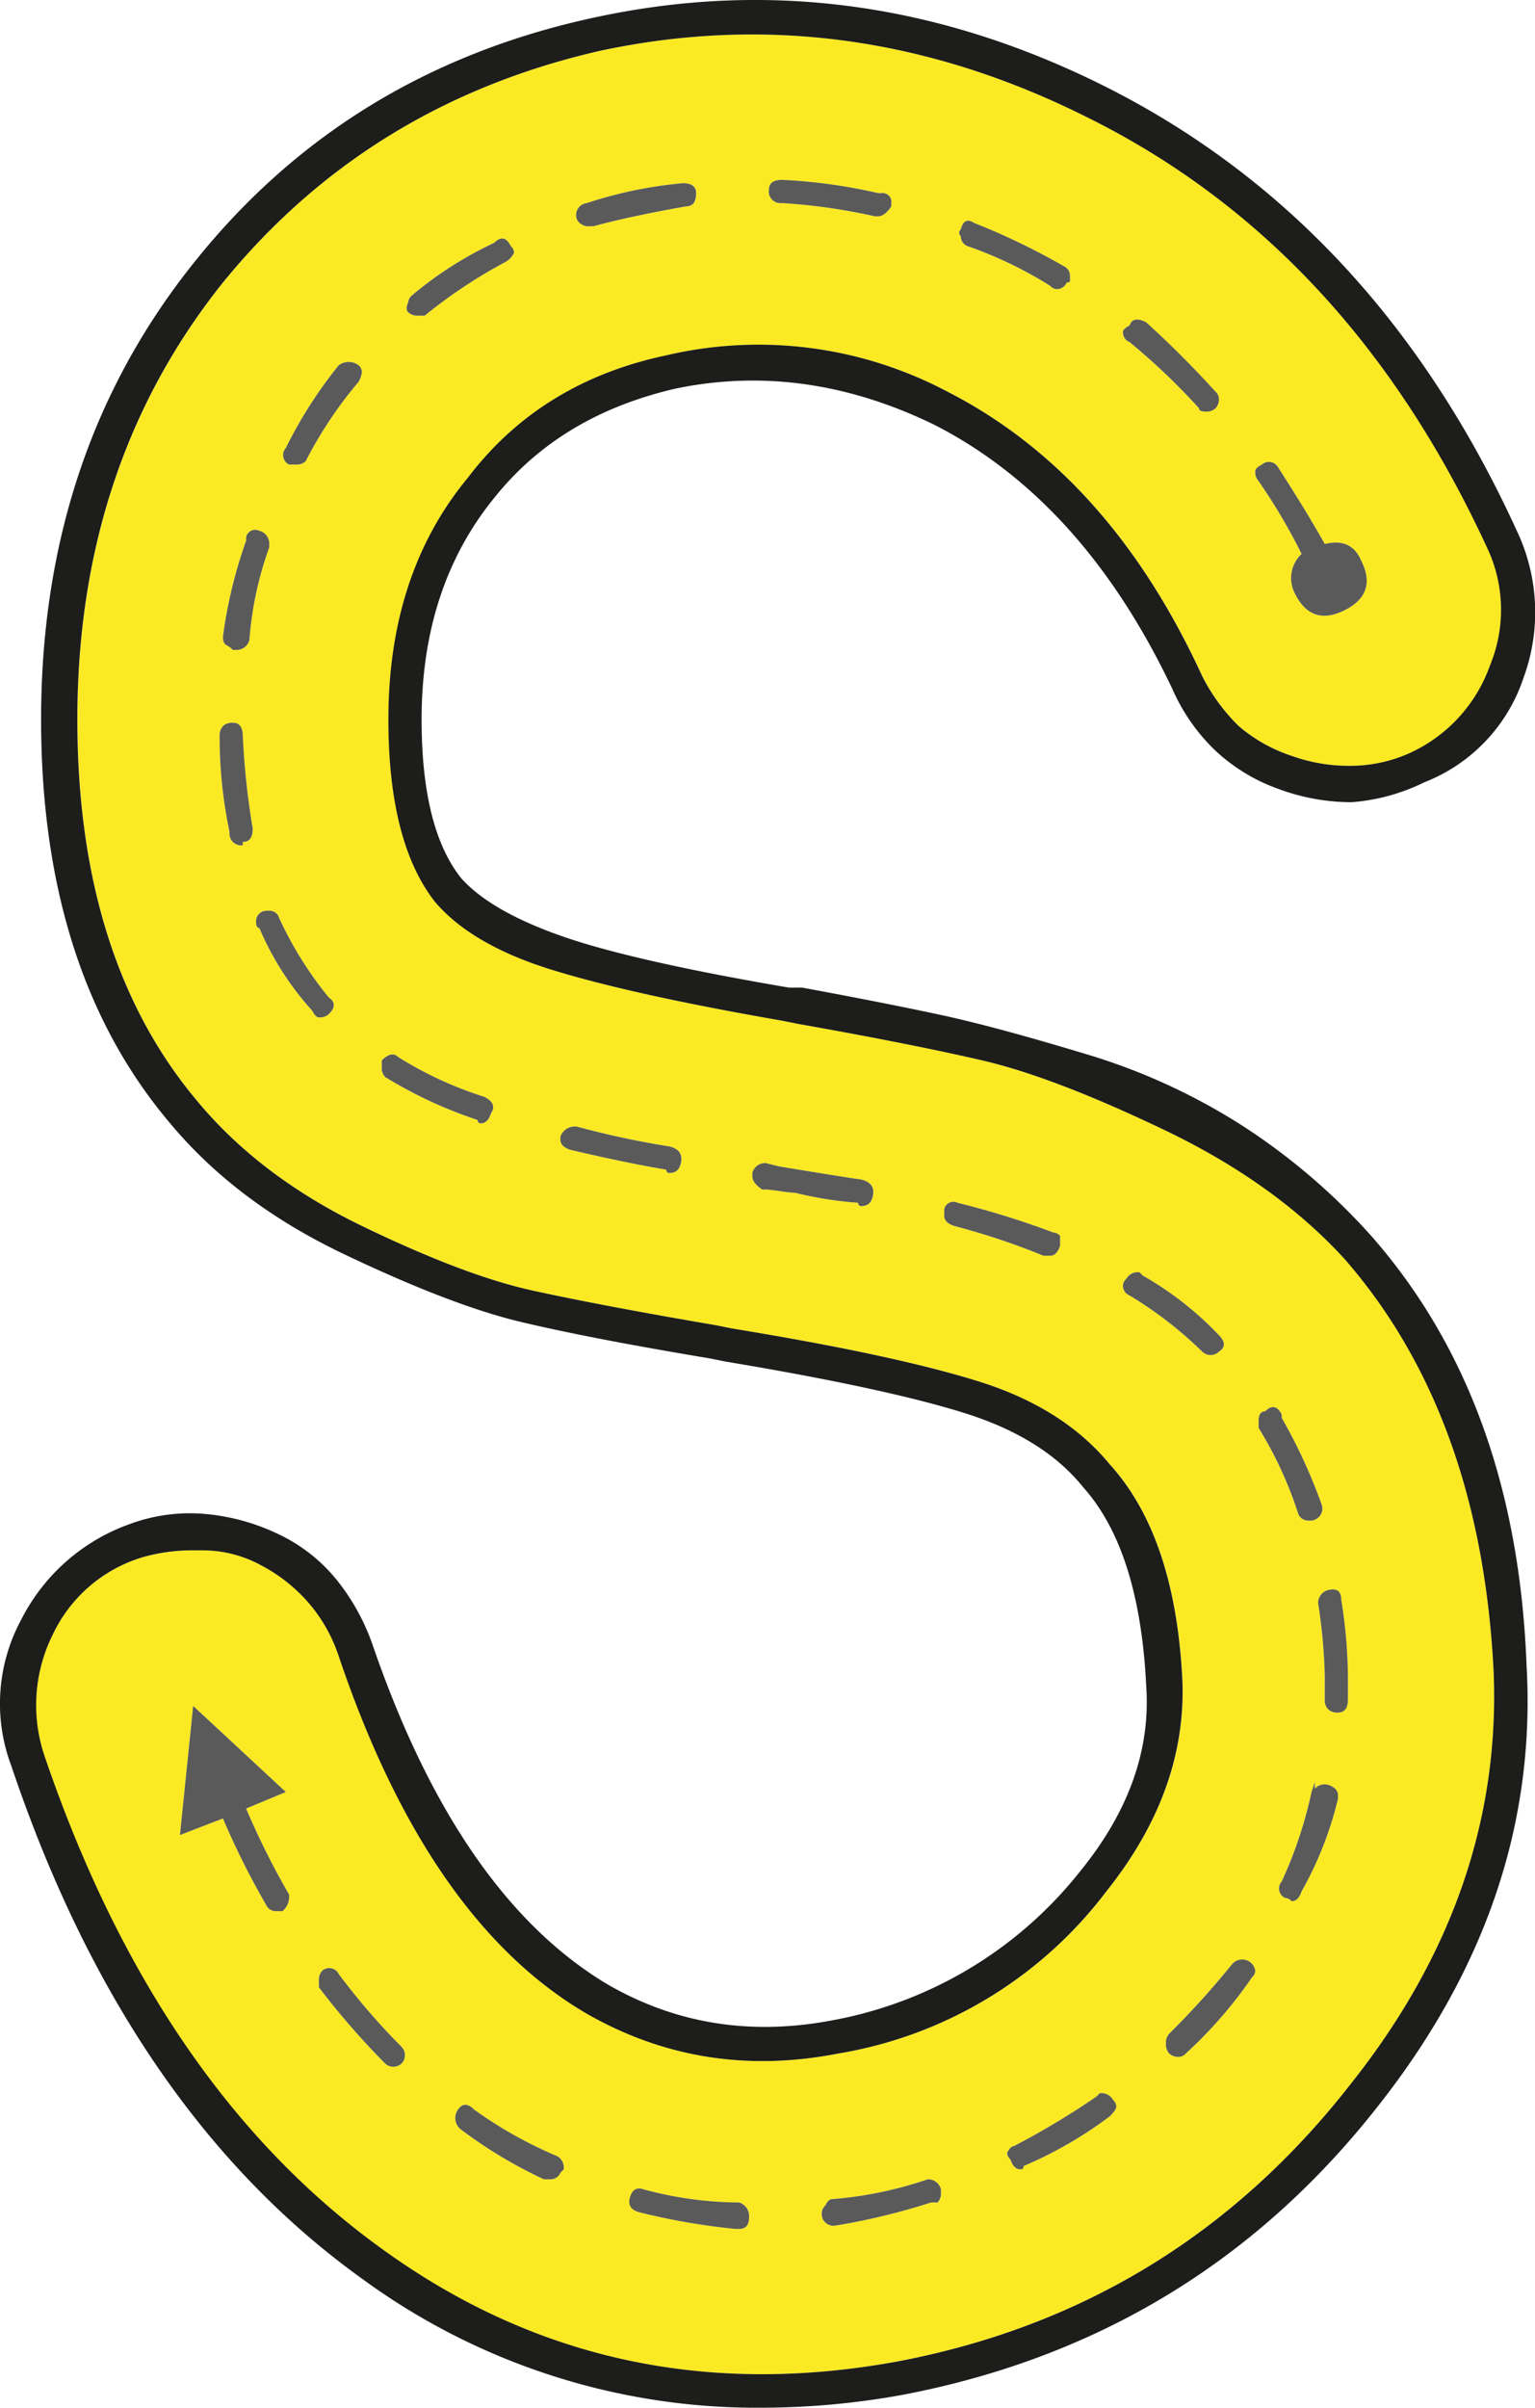 <svg id="Layer_1" data-name="Layer 1" xmlns="http://www.w3.org/2000/svg" viewBox="0 0 231.96 363.67"><path d="M227.73,253.09q1.5,33.51-21.5,62.5-26.5,34-68.5,42-43.5,8-78-17-34-24.49-51-74.5A23.9,23.9,0,0,1,10,247.84a22,22,0,0,1,13.75-11.75,27.41,27.41,0,0,1,7.5-1h1.5a18.47,18.47,0,0,1,8.75,2.25,24.69,24.69,0,0,1,7.25,5.75,23.72,23.72,0,0,1,4.5,8q13.5,40,37.5,54,17.51,10,38,6a63.85,63.85,0,0,0,40.5-24.5q12-15,11.5-31.5-1-22-11-33-7-8.49-19.75-12.5t-37.25-8l-2.5-.5q-17.51-3-27.75-5.25t-25.75-9.75q-15.49-7.5-25-19-18-21.5-18-57.5,0-38.49,22-66,22-27,57-35,37.5-8,73.5,10,39.5,19.5,60.5,65a21.91,21.91,0,0,1,.5,17.75,23,23,0,0,1-12,13.25,21.89,21.89,0,0,1-9,2,25.51,25.51,0,0,1-9-1.5,23.63,23.63,0,0,1-8-4.5,28.79,28.79,0,0,1-5.5-7.5q-14-30.5-38.5-43a61,61,0,0,0-42.5-5.5q-19,4-30,18.5-12,14.5-12,36.5,0,18.51,7,27.5,5.51,6.51,17.5,10.25t35,7.75l2.5.5q17,3,27.75,5.5t27.5,10.5q16.76,8,27.25,19.5Q225.74,214.59,227.73,253.09Zm-22.5-160q5-2.49,2.5-7.5-1.5-3.5-5.5-2.5-2.5-4.5-7-11.5a1.6,1.6,0,0,0-2.5-.5c-.67.34-1,.67-1,1a2,2,0,0,0,.5,1.5,87.86,87.86,0,0,1,6.5,11,5,5,0,0,0-1,6Q200.24,95.6,205.23,93.09Zm.5,164.5v-3.5a76.33,76.33,0,0,0-1-11.5c0-1.33-.67-1.83-2-1.5a2,2,0,0,0-1.5,2,82.25,82.25,0,0,1,1,11v3.5a2,2,0,0,0,.5,1.5,2,2,0,0,0,1.5.5C205.23,259.59,205.73,258.93,205.73,257.59Zm-1.5,15v-.5c0-.66-.42-1.16-1.25-1.5a2,2,0,0,0-2.25.5v-1l-.5,1.5a64.11,64.11,0,0,1-4.5,13.5,1.59,1.59,0,0,0,.5,2.5,1.45,1.45,0,0,1,1,.5q1,0,1.5-1.5A53.25,53.25,0,0,0,204.23,272.59Zm-4-42a1.82,1.82,0,0,0,1.5-2.5,81.37,81.37,0,0,0-6-13v-.5q-1-2-2.5-.5c-.67,0-1,.5-1,1.5v1a59.16,59.16,0,0,1,6,13,1.59,1.59,0,0,0,1.5,1Zm-9,69a1.44,1.44,0,0,0,.5-1,2,2,0,0,0-3.5-1,126.66,126.66,0,0,1-9.5,10.5,2.07,2.07,0,0,0-.5,1.5,2,2,0,0,0,.5,1.5,2,2,0,0,0,1.5.5,1.41,1.41,0,0,0,1-.5A66.47,66.47,0,0,0,191.23,299.59Zm-5-94.5c1-.66,1-1.5,0-2.5a49.34,49.34,0,0,0-11.5-9l-.5-.5a2,2,0,0,0-2,1,1.47,1.47,0,0,0-.5,1,1.59,1.59,0,0,0,1,1.5,60,60,0,0,1,11,8.5,1.81,1.81,0,0,0,2.5,0Zm0-144a1.47,1.47,0,0,0-.5-1q-5-5.49-10.5-10.5c-1.33-.66-2.17-.5-2.5.5-.67.34-1,.67-1,1a1.59,1.59,0,0,0,1,1.5,98.5,98.5,0,0,1,10.5,10c0,.34.33.5,1,.5a2,2,0,0,0,1.5-.5A2,2,0,0,0,186.23,61.09Zm-15.5,258a1.47,1.47,0,0,0-.5-1,2,2,0,0,0-2-1l-.5.5a120.42,120.42,0,0,1-12.5,7.5c-.33,0-.67.34-1,1a1.44,1.44,0,0,0,.5,1q.5,1.5,1.5,1.5a.44.44,0,0,0,.5-.5,62.74,62.74,0,0,0,13-7.5C170.4,319.93,170.73,319.43,170.73,319.09Zm-7-275.75v-.75a1.61,1.61,0,0,0-1-1.5,102.34,102.34,0,0,0-13.5-6.5c-1-.66-1.67-.33-2,1a.63.63,0,0,0,0,1,1.59,1.59,0,0,0,1,1.5,61.26,61.26,0,0,1,12.5,6,1.41,1.41,0,0,0,1,.5,1.59,1.59,0,0,0,1.5-1C163.56,43.59,163.73,43.51,163.73,43.34Zm-1.5,145.75v-1.5a1.45,1.45,0,0,0-1-.5,127.51,127.51,0,0,0-14.5-4.5,1.4,1.4,0,0,0-2,1v1q0,1,1.5,1.5a108.8,108.8,0,0,1,13.5,4.5h1Q161.74,190.59,162.23,189.09Zm-18,143v-.5a2,2,0,0,0-2-1.5,58.87,58.87,0,0,1-14.5,3c-.33,0-.67.34-1,1a1.47,1.47,0,0,0-.5,1,1.77,1.77,0,0,0,2,2,99,99,0,0,0,14.5-3.5h1A2,2,0,0,0,144.23,332.09Zm-7.5-300v-.5a1.33,1.33,0,0,0-1.5-1.5h-.5a80.62,80.62,0,0,0-14.5-2c-1.33,0-2,.5-2,1.5a1.77,1.77,0,0,0,2,2,89.17,89.17,0,0,1,14,2h.5C135.4,33.59,136.06,33.09,136.73,32.09ZM134,181.34c.17-1.16-.42-1.91-1.75-2.25q-3.49-.5-12.5-2l-2-.5a2,2,0,0,0-2,1.5v.5c0,.67.5,1.34,1.5,2h.5c.33,0,1.08.09,2.25.25a20.64,20.64,0,0,0,2.25.25,55.91,55.91,0,0,0,9.5,1.5.44.44,0,0,0,.5.5C133.23,183.09,133.81,182.51,134,181.34Zm-18.75,154.5a2.13,2.13,0,0,0-1.5-2.25,55.9,55.9,0,0,1-14.5-2c-1-.33-1.67.09-2,1.25s.17,1.92,1.5,2.25a100.68,100.68,0,0,0,14.5,2.5h.5C114.73,337.59,115.23,337,115.23,335.84Zm-9.5-303.75c1,0,1.5-.66,1.5-2,0-1-.67-1.5-2-1.5a64.79,64.79,0,0,0-14.5,3,1.83,1.83,0,0,0-1.5,2.5,2,2,0,0,0,2,1h.5Q97.24,33.59,105.73,32.09ZM105,176.34c.17-1.16-.42-1.91-1.75-2.25a133.67,133.67,0,0,1-14-3,2.31,2.31,0,0,0-2.5,1.5v.5q0,1,1.5,1.5,8.51,2,14.5,3a.44.44,0,0,0,.5.5C104.23,178.09,104.81,177.51,105,176.34ZM86.73,329.09l.5-.5a2,2,0,0,0-1-2,63.9,63.9,0,0,1-12.5-7c-1-1-1.83-1-2.5,0a2.17,2.17,0,0,0,.5,3,69.14,69.14,0,0,0,12.5,7.5h1A1.59,1.59,0,0,0,86.73,329.09Zm-7-290a1.47,1.47,0,0,0-.5-1c-.67-1.33-1.5-1.5-2.5-.5a56.77,56.77,0,0,0-12.5,8,1.47,1.47,0,0,0-.5,1q-.49,1,0,1.5a2,2,0,0,0,1.5.5h1a75.92,75.92,0,0,1,12-8A3.21,3.21,0,0,0,79.73,39.09Zm-3.5,130c.67-1,.33-1.83-1-2.5a56.34,56.34,0,0,1-13-6c-.67-.66-1.5-.5-2.5.5v1a2,2,0,0,0,.5,1.5,66.5,66.5,0,0,0,14,6.5.44.44,0,0,0,.5.5Q75.74,170.59,76.23,169.09Zm-13,142.25a1.72,1.72,0,0,0-.5-1.25,102.5,102.5,0,0,1-9.5-11,1.6,1.6,0,0,0-2.5-.5,2.07,2.07,0,0,0-.5,1.5v1a116.77,116.77,0,0,0,10,11.5,1.81,1.81,0,0,0,2.5,0A1.7,1.7,0,0,0,63.23,311.34ZM56.73,57.09a1.47,1.47,0,0,0-.5-1,2.52,2.52,0,0,0-3,0,67,67,0,0,0-8,12.5,1.59,1.59,0,0,0,.5,2.5h1a2,2,0,0,0,1.5-.5,62.77,62.77,0,0,1,8-12A3.83,3.83,0,0,0,56.73,57.09Zm-5,97c1-1,1-1.83,0-2.5a55.46,55.46,0,0,1-7.5-12c-.33-1-1.17-1.33-2.5-1a1.61,1.61,0,0,0-1,1.5c0,.67.17,1,.5,1a44.41,44.41,0,0,0,8,12.5c.33.67.67,1,1,1A2,2,0,0,0,51.73,154.09Zm-6,133.5v-.5a118.44,118.44,0,0,1-6.5-13l6-2.5-14-13-2,19.5,6.5-2.5a118.44,118.44,0,0,0,6.5,13,1.59,1.59,0,0,0,1.5,1h1A2.85,2.85,0,0,0,45.73,287.59Zm-3-204v-.5a2,2,0,0,0-1.5-2,1.4,1.4,0,0,0-2,1v.5a70.86,70.86,0,0,0-3.5,14.5c0,.67.17,1.09.5,1.25a4.08,4.08,0,0,1,1,.75h.5a2,2,0,0,0,2-1.5A52.47,52.47,0,0,1,42.73,83.59Zm-2.5,42.5a118.47,118.47,0,0,1-1.5-14c0-1.33-.5-2-1.5-2a2,2,0,0,0-1.5.5,2.07,2.07,0,0,0-.5,1.5,69,69,0,0,0,1.5,14.5,1.77,1.77,0,0,0,2,2v-.5C39.73,128.09,40.23,127.43,40.23,126.09Z" transform="translate(-2.04 -0.92)" fill="#fbea23"/><path d="M232.73,252.59q2,35.5-22.5,66.5-27.49,35-71.5,43.5a119.43,119.43,0,0,1-21.5,2,100.87,100.87,0,0,1-60.5-19.5q-35.5-25.5-53-77.5a26.64,26.64,0,0,1,1.5-22,29.44,29.44,0,0,1,16.5-14.5A26.08,26.08,0,0,1,33,229.59a32.11,32.11,0,0,1,11,3,25.23,25.23,0,0,1,8.75,6.75,33,33,0,0,1,5.5,9.75q13,38,35.5,51.5,15.49,9,34,5.5a62,62,0,0,0,37.5-22.5q11-13.5,10-28-1-20.49-9.5-30-6-7.5-18-11.25t-36-7.75l-2.5-.5q-18-3-28.5-5.5T54,190.34q-16.24-7.74-26.25-19.75-19.5-23-19.5-61,0-40.5,23.5-69.5,23-28.5,60-36.5,39-8.49,76.5,10,41.51,20.51,63,67.5a28.68,28.68,0,0,1,1,22.25,25.56,25.56,0,0,1-15,15.75,29.76,29.76,0,0,1-11,3,31.84,31.84,0,0,1-11-2,27.34,27.34,0,0,1-9.5-5.75,28.84,28.84,0,0,1-6.5-9.25q-13.5-28.5-36-40-19.5-9.5-39-5.5-17.51,4-27.5,16.5-11,13.5-11,33.5,0,16.5,6,24,4.5,5,15.25,8.75t34.25,7.75h2q13.5,2.5,21.5,4.25T166,160.09a93.34,93.34,0,0,1,24,11,96.22,96.22,0,0,1,19.25,16.5Q231.24,212.59,232.73,252.59Zm-26.5,63q23-29,21.5-62.5-2-38.49-22.5-62-10.5-11.49-27.25-19.5t-27.5-10.5q-10.75-2.49-27.75-5.5l-2.5-.5q-23-4-35-7.75t-17.5-10.25q-7-9-7-27.5,0-22,12-36.5,11-14.49,30-18.5a61,61,0,0,1,42.5,5.5q24.5,12.51,38.5,43a28.79,28.79,0,0,0,5.5,7.5,23.63,23.63,0,0,0,8,4.5,25.51,25.51,0,0,0,9,1.5,21.89,21.89,0,0,0,9-2,23,23,0,0,0,12-13.25,21.91,21.91,0,0,0-.5-17.75q-21-45.49-60.5-65-36-18-73.5-10-35,8-57,35-22,27.51-22,66,0,36,18,57.5,9.5,11.5,25,19t25.75,9.75q10.24,2.25,27.75,5.25l2.5.5q24.49,4,37.25,8t19.75,12.5q10,11,11,33,.5,16.5-11.5,31.5a63.85,63.85,0,0,1-40.5,24.5q-20.5,4-38-6-24-14-37.5-54a23.72,23.72,0,0,0-4.5-8,24.69,24.69,0,0,0-7.25-5.75,18.47,18.47,0,0,0-8.75-2.25h-1.5a27.41,27.41,0,0,0-7.5,1A22,22,0,0,0,10,247.84a23.9,23.9,0,0,0-1.25,18.25q17,50,51,74.5,34.5,25,78,17Q179.73,349.6,206.23,315.59Z" transform="translate(-2.04 -0.92)" fill="#1d1d1b"/><path d="M207.73,85.59q2.51,5-2.5,7.5t-7.5-2.5a5,5,0,0,1,1-6,87.86,87.86,0,0,0-6.5-11,2,2,0,0,1-.5-1.5c0-.33.33-.66,1-1a1.6,1.6,0,0,1,2.5.5q4.5,7,7,11.5Q206.24,82.1,207.73,85.59Z" transform="translate(-2.04 -0.92)" fill="#5a5a5a"/><path d="M205.73,254.09v3.5c0,1.34-.5,2-1.5,2a2,2,0,0,1-1.5-.5,2,2,0,0,1-.5-1.5v-3.5a82.25,82.25,0,0,0-1-11,2,2,0,0,1,1.5-2c1.33-.33,2,.17,2,1.5A76.33,76.33,0,0,1,205.73,254.09Z" transform="translate(-2.04 -0.92)" fill="#5a5a5a"/><path d="M204.23,272.09v.5a53.25,53.25,0,0,1-5.5,14q-.49,1.5-1.5,1.5a1.45,1.45,0,0,0-1-.5,1.59,1.59,0,0,1-.5-2.5,64.11,64.11,0,0,0,4.5-13.5l.5-1.5v1a2,2,0,0,1,2.25-.5C203.81,270.93,204.23,271.43,204.23,272.09Z" transform="translate(-2.04 -0.92)" fill="#5a5a5a"/><path d="M201.73,228.09a1.82,1.82,0,0,1-1.5,2.5h-.5a1.59,1.59,0,0,1-1.5-1,59.16,59.16,0,0,0-6-13v-1c0-1,.33-1.5,1-1.5q1.5-1.5,2.5.5v.5A81.37,81.37,0,0,1,201.73,228.09Z" transform="translate(-2.04 -0.92)" fill="#5a5a5a"/><path d="M191.73,298.59a1.44,1.44,0,0,1-.5,1,66.47,66.47,0,0,1-10,11.5,1.41,1.41,0,0,1-1,.5,2,2,0,0,1-1.5-.5,2,2,0,0,1-.5-1.5,2.07,2.07,0,0,1,.5-1.5,126.66,126.66,0,0,0,9.5-10.5,2,2,0,0,1,3.5,1Z" transform="translate(-2.04 -0.92)" fill="#5a5a5a"/><path d="M186.23,202.59c1,1,1,1.84,0,2.5a1.81,1.81,0,0,1-2.5,0,60,60,0,0,0-11-8.5,1.59,1.59,0,0,1-1-1.5,1.47,1.47,0,0,1,.5-1,2,2,0,0,1,2-1l.5.5A49.34,49.34,0,0,1,186.23,202.59Z" transform="translate(-2.04 -0.92)" fill="#5a5a5a"/><path d="M183.23,62.59a98.5,98.5,0,0,0-10.5-10,1.59,1.59,0,0,1-1-1.5c0-.33.33-.66,1-1,.33-1,1.17-1.16,2.5-.5q5.51,5,10.5,10.5a1.47,1.47,0,0,1,.5,1,2,2,0,0,1-.5,1.5,2,2,0,0,1-1.5.5C183.56,63.09,183.23,62.93,183.23,62.59Z" transform="translate(-2.04 -0.92)" fill="#5a5a5a"/><path d="M170.23,318.09a1.47,1.47,0,0,1,.5,1c0,.34-.33.84-1,1.5a62.74,62.74,0,0,1-13,7.5.44.44,0,0,1-.5.5q-1,0-1.5-1.5a1.44,1.44,0,0,1-.5-1c.33-.66.67-1,1-1a120.42,120.42,0,0,0,12.5-7.5l.5-.5A2,2,0,0,1,170.23,318.09Z" transform="translate(-2.04 -0.92)" fill="#5a5a5a"/><path d="M163.23,43.59a1.59,1.59,0,0,1-1.5,1,1.41,1.41,0,0,1-1-.5,61.26,61.26,0,0,0-12.5-6,1.59,1.59,0,0,1-1-1.5.63.63,0,0,1,0-1c.33-1.33,1-1.66,2-1a102.34,102.34,0,0,1,13.5,6.5,1.61,1.61,0,0,1,1,1.5v.75C163.73,43.51,163.56,43.59,163.23,43.59Z" transform="translate(-2.04 -0.92)" fill="#5a5a5a"/><path d="M162.23,187.59v1.5q-.49,1.5-1.5,1.5h-1a108.8,108.8,0,0,0-13.5-4.5q-1.5-.5-1.5-1.5v-1a1.4,1.4,0,0,1,2-1,127.51,127.51,0,0,1,14.5,4.5A1.45,1.45,0,0,1,162.23,187.59Z" transform="translate(-2.04 -0.92)" fill="#5a5a5a"/><path d="M142.23,330.09a2,2,0,0,1,2,1.5v.5a2,2,0,0,1-.5,1.5h-1a99,99,0,0,1-14.5,3.5,1.77,1.77,0,0,1-2-2,1.47,1.47,0,0,1,.5-1c.33-.66.67-1,1-1A58.87,58.87,0,0,0,142.23,330.09Z" transform="translate(-2.04 -0.92)" fill="#5a5a5a"/><path d="M136.73,31.59v.5c-.67,1-1.33,1.5-2,1.5h-.5a89.17,89.17,0,0,0-14-2,1.77,1.77,0,0,1-2-2c0-1,.67-1.5,2-1.5a80.62,80.62,0,0,1,14.5,2h.5A1.33,1.33,0,0,1,136.73,31.59Z" transform="translate(-2.04 -0.92)" fill="#5a5a5a"/><path d="M132.23,179.09c1.33.34,1.92,1.09,1.75,2.25s-.75,1.75-1.75,1.75a.44.44,0,0,1-.5-.5,55.91,55.91,0,0,1-9.5-1.5,20.64,20.64,0,0,1-2.25-.25c-1.17-.16-1.92-.25-2.25-.25h-.5c-1-.66-1.5-1.33-1.5-2v-.5a2,2,0,0,1,2-1.5l2,.5Q128.73,178.59,132.23,179.09Z" transform="translate(-2.04 -0.92)" fill="#5a5a5a"/><path d="M113.73,333.59a2.13,2.13,0,0,1,1.5,2.25c0,1.17-.5,1.75-1.5,1.75h-.5a100.68,100.68,0,0,1-14.5-2.5q-2-.49-1.5-2.25c.33-1.16,1-1.58,2-1.25A55.9,55.9,0,0,0,113.73,333.59Z" transform="translate(-2.04 -0.92)" fill="#5a5a5a"/><path d="M107.23,30.09c0,1.34-.5,2-1.5,2q-8.51,1.5-14,3h-.5a2,2,0,0,1-2-1,1.83,1.83,0,0,1,1.5-2.5,64.79,64.79,0,0,1,14.5-3C106.56,28.59,107.23,29.09,107.23,30.09Z" transform="translate(-2.04 -0.92)" fill="#5a5a5a"/><path d="M103.23,174.09c1.33.34,1.92,1.09,1.75,2.25s-.75,1.75-1.75,1.75a.44.44,0,0,1-.5-.5q-6-1-14.5-3-1.5-.5-1.5-1.5v-.5a2.31,2.31,0,0,1,2.5-1.5A133.67,133.67,0,0,0,103.23,174.09Z" transform="translate(-2.04 -0.92)" fill="#5a5a5a"/><path d="M86.23,326.59a2,2,0,0,1,1,2l-.5.5a1.59,1.59,0,0,1-1.5,1h-1a69.14,69.14,0,0,1-12.5-7.5,2.17,2.17,0,0,1-.5-3c.67-1,1.5-1,2.5,0A63.9,63.9,0,0,0,86.23,326.59Z" transform="translate(-2.04 -0.92)" fill="#5a5a5a"/><path d="M79.23,38.09a1.47,1.47,0,0,1,.5,1,3.21,3.21,0,0,1-1.5,1.5,75.92,75.92,0,0,0-12,8h-1a2,2,0,0,1-1.5-.5q-.49-.5,0-1.5a1.47,1.47,0,0,1,.5-1,56.77,56.77,0,0,1,12.5-8C77.73,36.59,78.56,36.76,79.23,38.09Z" transform="translate(-2.04 -0.92)" fill="#5a5a5a"/><path d="M75.23,166.59c1.33.67,1.67,1.5,1,2.5q-.49,1.5-1.5,1.5a.44.44,0,0,1-.5-.5,66.5,66.5,0,0,1-14-6.5,2,2,0,0,1-.5-1.5v-1c1-1,1.83-1.16,2.5-.5A56.34,56.34,0,0,0,75.23,166.59Z" transform="translate(-2.04 -0.92)" fill="#5a5a5a"/><path d="M62.73,310.09a1.81,1.81,0,0,1,0,2.5,1.81,1.81,0,0,1-2.5,0,116.77,116.77,0,0,1-10-11.5v-1a2.07,2.07,0,0,1,.5-1.5,1.6,1.6,0,0,1,2.5.5A102.5,102.5,0,0,0,62.73,310.09Z" transform="translate(-2.04 -0.92)" fill="#5a5a5a"/><path d="M56.23,56.09a1.47,1.47,0,0,1,.5,1,3.83,3.83,0,0,1-.5,1.5,62.77,62.77,0,0,0-8,12,2,2,0,0,1-1.5.5h-1a1.59,1.59,0,0,1-.5-2.5,67,67,0,0,1,8-12.5A2.52,2.52,0,0,1,56.23,56.09Z" transform="translate(-2.04 -0.92)" fill="#5a5a5a"/><path d="M51.73,151.59c1,.67,1,1.5,0,2.5a2,2,0,0,1-1.5.5c-.33,0-.67-.33-1-1a44.41,44.41,0,0,1-8-12.5c-.33,0-.5-.33-.5-1a1.61,1.61,0,0,1,1-1.5c1.33-.33,2.17,0,2.5,1A55.46,55.46,0,0,0,51.73,151.59Z" transform="translate(-2.04 -0.92)" fill="#5a5a5a"/><path d="M45.73,287.09v.5a2.85,2.85,0,0,1-1,2h-1a1.59,1.59,0,0,1-1.5-1,118.44,118.44,0,0,1-6.5-13l-6.5,2.5,2-19.5,14,13-6,2.5A118.44,118.44,0,0,0,45.73,287.09Z" transform="translate(-2.04 -0.92)" fill="#5a5a5a"/><path d="M42.73,83.09v.5a52.47,52.47,0,0,0-3,14,2,2,0,0,1-2,1.5h-.5a4.08,4.08,0,0,0-1-.75c-.33-.16-.5-.58-.5-1.25a70.86,70.86,0,0,1,3.5-14.5v-.5a1.4,1.4,0,0,1,2-1A2,2,0,0,1,42.73,83.09Z" transform="translate(-2.04 -0.92)" fill="#5a5a5a"/><path d="M38.73,112.09a118.47,118.47,0,0,0,1.5,14c0,1.34-.5,2-1.5,2v.5a1.77,1.77,0,0,1-2-2,69,69,0,0,1-1.5-14.5,2.07,2.07,0,0,1,.5-1.5,2,2,0,0,1,1.5-.5C38.23,110.09,38.73,110.76,38.73,112.09Z" transform="translate(-2.04 -0.92)" fill="#5a5a5a"/></svg>